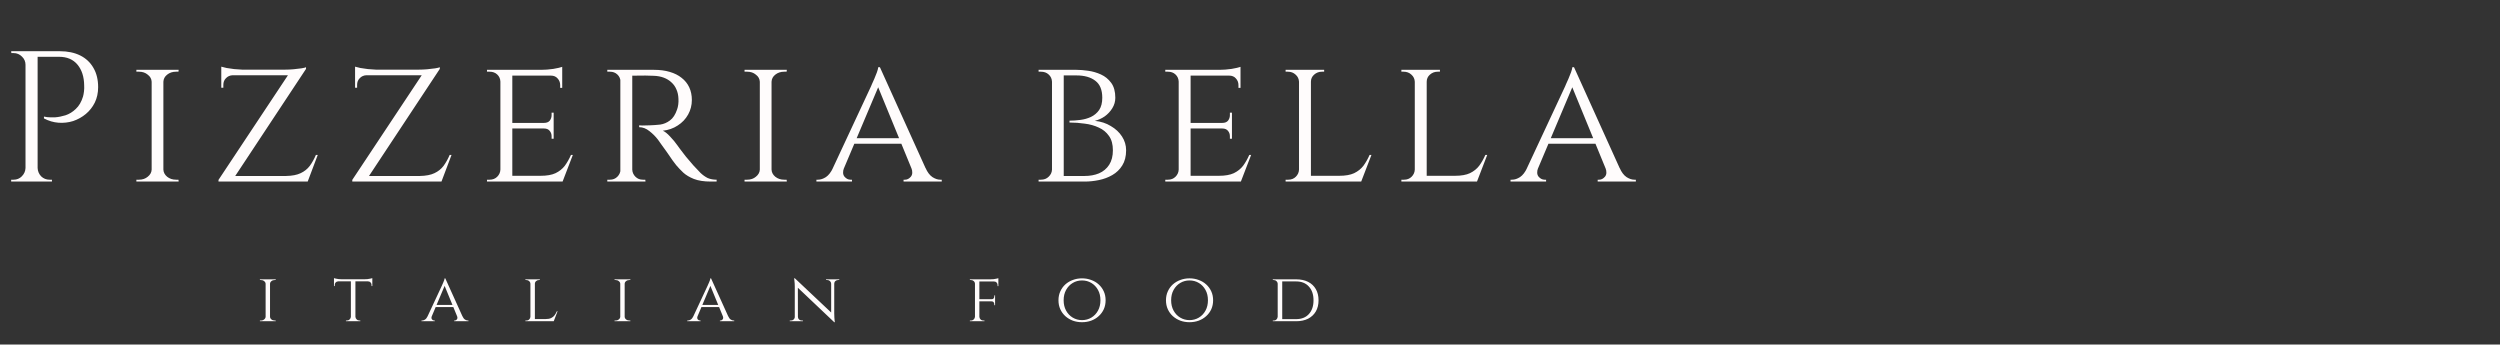 <svg width="537" height="74" viewBox="0 0 537 74" fill="none" xmlns="http://www.w3.org/2000/svg">
<rect x="0" y="0" width="537" height="74" fill="#333333" stroke="none"/>
<path d="M7.56 11H12.84C14.547 11 16.013 11.307 17.24 11.92C18.467 12.533 19.413 13.427 20.08 14.6C20.747 15.747 21.08 17.12 21.08 18.72C21.08 19.947 20.84 21.053 20.36 22.04C19.88 23 19.24 23.813 18.44 24.48C17.64 25.147 16.733 25.653 15.72 26C14.707 26.32 13.653 26.44 12.56 26.36C11.493 26.28 10.453 25.973 9.44 25.44V25.04C9.44 25.04 9.667 25.08 10.12 25.16C10.573 25.213 11.147 25.227 11.84 25.2C12.56 25.147 13.307 25 14.08 24.76C14.88 24.493 15.613 24.04 16.28 23.4C16.973 22.76 17.493 21.867 17.84 20.72C17.92 20.427 17.987 20.067 18.04 19.64C18.093 19.187 18.107 18.747 18.08 18.32C18.053 16.48 17.573 15 16.64 13.88C15.707 12.76 14.387 12.2 12.68 12.2H7.96C7.96 12.2 7.92 12.107 7.84 11.92C7.787 11.707 7.72 11.507 7.64 11.32C7.587 11.107 7.56 11 7.56 11ZM8.08 11V39H5.48V11H8.08ZM5.6 36.08V39H2.4V38.6C2.4 38.6 2.48 38.6 2.64 38.6C2.827 38.6 2.92 38.6 2.92 38.6C3.613 38.6 4.2 38.36 4.68 37.88C5.187 37.373 5.453 36.773 5.48 36.08H5.6ZM5.6 13.92H5.48C5.48 13.227 5.227 12.64 4.72 12.16C4.213 11.653 3.613 11.4 2.92 11.4C2.92 11.4 2.84 11.4 2.68 11.4C2.52 11.4 2.44 11.4 2.44 11.4L2.4 11H5.6V13.92ZM7.96 36.08H8.08C8.107 36.773 8.36 37.373 8.84 37.88C9.347 38.36 9.947 38.6 10.64 38.6C10.64 38.6 10.72 38.6 10.88 38.6C11.067 38.6 11.16 38.6 11.16 38.6V39H7.96V36.08ZM35.095 15V39H32.575V15H35.095ZM32.695 36.44V39H29.295V38.6C29.295 38.6 29.389 38.6 29.575 38.6C29.762 38.6 29.855 38.6 29.855 38.6C30.602 38.6 31.229 38.387 31.735 37.96C32.269 37.533 32.549 37.027 32.575 36.44H32.695ZM34.975 36.44H35.095C35.122 37.027 35.389 37.533 35.895 37.96C36.429 38.387 37.069 38.6 37.815 38.6C37.815 38.6 37.895 38.6 38.055 38.6C38.242 38.6 38.335 38.6 38.335 38.6L38.375 39H34.975V36.44ZM34.975 17.56V15H38.375L38.335 15.4C38.335 15.4 38.242 15.4 38.055 15.4C37.895 15.4 37.815 15.4 37.815 15.4C37.069 15.4 36.429 15.613 35.895 16.04C35.389 16.44 35.122 16.947 35.095 17.56H34.975ZM32.695 17.56H32.575C32.549 16.947 32.269 16.44 31.735 16.04C31.229 15.613 30.602 15.4 29.855 15.4C29.829 15.4 29.722 15.4 29.535 15.4C29.375 15.4 29.295 15.4 29.295 15.4V15H32.695V17.56ZM65.733 14.44C65.733 14.44 65.733 14.507 65.733 14.64C65.733 14.747 65.733 14.8 65.733 14.8L49.733 39H46.933V38.64L61.853 16.16H47.533V14.96H61.213C61.773 14.96 62.373 14.933 63.013 14.88C63.653 14.827 64.226 14.76 64.733 14.68C65.24 14.6 65.573 14.52 65.733 14.44ZM66.093 37.8L65.813 39H49.533V37.8H66.093ZM68.253 33.28L66.093 39H60.093L61.453 37.8C62.76 37.773 63.8 37.573 64.573 37.2C65.373 36.827 66.026 36.307 66.533 35.64C67.04 34.947 67.48 34.16 67.853 33.28H68.253ZM47.533 16.08H49.973V16.16C49.386 16.187 48.906 16.4 48.533 16.8C48.16 17.173 47.973 17.653 47.973 18.24V18.84H47.533V16.08ZM47.533 14.32C47.773 14.4 48.146 14.493 48.653 14.6C49.16 14.68 49.706 14.76 50.293 14.84C50.906 14.893 51.48 14.933 52.013 14.96L47.533 15.36V14.32ZM94.469 14.44C94.469 14.44 94.469 14.507 94.469 14.64C94.469 14.747 94.469 14.8 94.469 14.8L78.469 39H75.669V38.64L90.589 16.16H76.269V14.96H89.949C90.509 14.96 91.109 14.933 91.749 14.88C92.389 14.827 92.962 14.76 93.469 14.68C93.975 14.6 94.309 14.52 94.469 14.44ZM94.829 37.8L94.549 39H78.269V37.8H94.829ZM96.989 33.28L94.829 39H88.829L90.189 37.8C91.495 37.773 92.535 37.573 93.309 37.2C94.109 36.827 94.762 36.307 95.269 35.64C95.775 34.947 96.215 34.16 96.589 33.28H96.989ZM76.269 16.08H78.709V16.16C78.122 16.187 77.642 16.4 77.269 16.8C76.895 17.173 76.709 17.653 76.709 18.24V18.84H76.269V16.08ZM76.269 14.32C76.509 14.4 76.882 14.493 77.389 14.6C77.895 14.68 78.442 14.76 79.029 14.84C79.642 14.893 80.215 14.933 80.749 14.96L76.269 15.36V14.32ZM110.045 15V39H107.485V15H110.045ZM120.805 37.76L120.725 39H109.965V37.76H120.805ZM118.925 26.4V27.6H109.965V26.4H118.925ZM120.765 15V16.24H109.965V15H120.765ZM123.045 33.28L120.845 39H114.765L116.125 37.76C117.458 37.76 118.525 37.573 119.325 37.2C120.151 36.8 120.818 36.267 121.325 35.6C121.831 34.907 122.271 34.133 122.645 33.28H123.045ZM118.925 27.52V29.8H118.485V29.28C118.485 28.827 118.351 28.44 118.085 28.12C117.818 27.773 117.405 27.6 116.845 27.6V27.52H118.925ZM118.925 24.2V26.48H116.845V26.4C117.405 26.4 117.818 26.24 118.085 25.92C118.351 25.573 118.485 25.173 118.485 24.72V24.2H118.925ZM120.765 16.12V18.88H120.325V18.28C120.325 17.72 120.138 17.24 119.765 16.84C119.418 16.44 118.938 16.24 118.325 16.24V16.12H120.765ZM120.765 14.36V15.4L116.205 15C117.031 15 117.911 14.933 118.845 14.8C119.778 14.64 120.418 14.493 120.765 14.36ZM107.565 36.44L108.085 39H104.605V38.6C104.605 38.6 104.698 38.6 104.885 38.6C105.071 38.6 105.165 38.6 105.165 38.6C105.831 38.6 106.378 38.387 106.805 37.96C107.231 37.533 107.458 37.027 107.485 36.44H107.565ZM107.565 17.52H107.485C107.458 16.907 107.231 16.4 106.805 16C106.378 15.6 105.831 15.4 105.165 15.4C105.165 15.4 105.071 15.4 104.885 15.4C104.698 15.4 104.605 15.4 104.605 15.4V15H108.085L107.565 17.52ZM135.33 15H140.49C141.743 15 142.863 15.147 143.85 15.44C144.863 15.733 145.717 16.16 146.41 16.72C147.13 17.28 147.677 17.96 148.05 18.76C148.423 19.56 148.61 20.467 148.61 21.48C148.61 22.6 148.343 23.64 147.81 24.6C147.277 25.56 146.53 26.347 145.57 26.96C144.637 27.573 143.57 27.947 142.37 28.08C142.823 28.267 143.343 28.68 143.93 29.32C144.543 29.96 145.063 30.587 145.49 31.2C145.49 31.2 145.663 31.44 146.01 31.92C146.357 32.373 146.797 32.947 147.33 33.64C147.89 34.307 148.437 34.947 148.97 35.56C149.53 36.173 150.037 36.707 150.49 37.16C150.97 37.613 151.477 37.973 152.01 38.24C152.57 38.48 153.21 38.6 153.93 38.6V39H152.69C151.223 39 150.01 38.813 149.05 38.44C148.117 38.067 147.357 37.613 146.77 37.08C146.183 36.52 145.677 35.987 145.25 35.48C145.143 35.347 144.89 35.013 144.49 34.48C144.117 33.92 143.703 33.32 143.25 32.68C142.797 32.04 142.383 31.467 142.01 30.96C141.637 30.427 141.41 30.107 141.33 30C140.797 29.307 140.183 28.693 139.49 28.16C138.797 27.6 138.063 27.32 137.29 27.32V26.92C137.29 26.92 137.503 26.933 137.93 26.96C138.357 26.96 138.903 26.947 139.57 26.92C140.317 26.893 141.063 26.84 141.81 26.76C142.557 26.653 143.25 26.36 143.89 25.88C144.557 25.4 145.077 24.6 145.45 23.48C145.557 23.187 145.637 22.84 145.69 22.44C145.743 22.04 145.757 21.627 145.73 21.2C145.703 20.453 145.557 19.787 145.29 19.2C145.05 18.613 144.69 18.107 144.21 17.68C143.757 17.253 143.21 16.92 142.57 16.68C141.93 16.44 141.21 16.307 140.41 16.28C139.157 16.227 138.063 16.213 137.13 16.24C136.197 16.267 135.73 16.267 135.73 16.24C135.73 16.213 135.69 16.107 135.61 15.92C135.557 15.707 135.49 15.507 135.41 15.32C135.357 15.107 135.33 15 135.33 15ZM135.81 15V39H133.25V15H135.81ZM133.37 36.44L133.85 39H130.45V38.6C130.45 38.6 130.543 38.6 130.73 38.6C130.917 38.6 131.01 38.6 131.01 38.6C131.65 38.6 132.183 38.387 132.61 37.96C133.037 37.533 133.263 37.027 133.29 36.44H133.37ZM133.37 17.52H133.29C133.263 16.907 133.037 16.4 132.61 16C132.183 15.6 131.65 15.4 131.01 15.4C131.01 15.4 130.917 15.4 130.73 15.4C130.543 15.4 130.45 15.4 130.45 15.4V15H133.85L133.37 17.52ZM135.69 36.44H135.81C135.837 37.027 136.063 37.533 136.49 37.96C136.917 38.387 137.45 38.6 138.09 38.6C138.09 38.6 138.17 38.6 138.33 38.6C138.517 38.6 138.61 38.6 138.61 38.6L138.65 39H135.21L135.69 36.44ZM165.728 15V39H163.208V15H165.728ZM163.328 36.44V39H159.928V38.6C159.928 38.6 160.021 38.6 160.208 38.6C160.395 38.6 160.488 38.6 160.488 38.6C161.235 38.6 161.861 38.387 162.368 37.96C162.901 37.533 163.181 37.027 163.208 36.44H163.328ZM165.608 36.44H165.728C165.755 37.027 166.021 37.533 166.528 37.96C167.061 38.387 167.701 38.6 168.448 38.6C168.448 38.6 168.528 38.6 168.688 38.6C168.875 38.6 168.968 38.6 168.968 38.6L169.008 39H165.608V36.44ZM165.608 17.56V15H169.008L168.968 15.4C168.968 15.4 168.875 15.4 168.688 15.4C168.528 15.4 168.448 15.4 168.448 15.4C167.701 15.4 167.061 15.613 166.528 16.04C166.021 16.44 165.755 16.947 165.728 17.56H165.608ZM163.328 17.56H163.208C163.181 16.947 162.901 16.44 162.368 16.04C161.861 15.613 161.235 15.4 160.488 15.4C160.461 15.4 160.355 15.4 160.168 15.4C160.008 15.4 159.928 15.4 159.928 15.4V15H163.328V17.56ZM189.006 14.44L200.006 38.76H196.846L188.326 18L189.006 14.44ZM181.286 36.08C180.992 36.88 181.032 37.507 181.406 37.96C181.779 38.387 182.206 38.6 182.686 38.6H183.006V39H175.366V38.6C175.366 38.6 175.419 38.6 175.526 38.6C175.632 38.6 175.686 38.6 175.686 38.6C176.246 38.6 176.819 38.413 177.406 38.04C177.992 37.64 178.499 36.987 178.926 36.08H181.286ZM189.006 14.44L189.286 17.2L180.126 38.88H177.606L187.086 18.56C187.086 18.56 187.152 18.4 187.286 18.08C187.446 17.76 187.619 17.373 187.806 16.92C188.019 16.44 188.206 15.973 188.366 15.52C188.526 15.067 188.619 14.707 188.646 14.44H189.006ZM193.726 29.68V30.88H183.126V29.68H193.726ZM195.766 36.08H198.806C199.206 36.987 199.699 37.64 200.286 38.04C200.872 38.413 201.432 38.6 201.966 38.6C201.966 38.6 202.019 38.6 202.126 38.6C202.232 38.6 202.286 38.6 202.286 38.6V39H194.086V38.6H194.406C194.859 38.6 195.272 38.387 195.646 37.96C196.019 37.507 196.059 36.88 195.766 36.08ZM226.489 15H231.249C231.969 15 232.796 15.067 233.729 15.2C234.689 15.333 235.609 15.6 236.489 16C237.369 16.4 238.102 17 238.689 17.8C239.276 18.6 239.569 19.667 239.569 21C239.569 21.8 239.356 22.547 238.929 23.24C238.502 23.933 237.956 24.52 237.289 25C236.622 25.453 235.916 25.773 235.169 25.96C236.476 26.093 237.622 26.467 238.609 27.08C239.622 27.667 240.422 28.413 241.009 29.32C241.596 30.227 241.889 31.213 241.889 32.28C241.889 33.587 241.609 34.68 241.049 35.56C240.516 36.413 239.809 37.093 238.929 37.6C238.049 38.107 237.089 38.467 236.049 38.68C235.009 38.893 233.996 39 233.009 39H228.129C228.129 39 228.129 38.907 228.129 38.72C228.156 38.507 228.169 38.307 228.169 38.12C228.169 37.907 228.169 37.8 228.169 37.8H232.969C234.116 37.8 235.142 37.613 236.049 37.24C236.982 36.84 237.716 36.227 238.249 35.4C238.782 34.573 239.049 33.533 239.049 32.28C239.049 31 238.769 29.973 238.209 29.2C237.649 28.4 236.916 27.8 236.009 27.4C235.102 26.973 234.102 26.693 233.009 26.56C231.916 26.4 230.822 26.32 229.729 26.32V25.92C230.449 25.92 231.222 25.867 232.049 25.76C232.876 25.653 233.636 25.44 234.329 25.12C235.049 24.773 235.636 24.28 236.089 23.64C236.542 22.973 236.769 22.093 236.769 21C236.769 19.32 236.276 18.107 235.289 17.36C234.302 16.587 232.942 16.2 231.209 16.2H226.849C226.849 16.173 226.809 16.067 226.729 15.88C226.676 15.667 226.622 15.467 226.569 15.28C226.516 15.093 226.489 15 226.489 15ZM228.489 15V39H225.969V15H228.489ZM226.089 36.44V39H223.089V38.6C223.089 38.6 223.169 38.6 223.329 38.6C223.489 38.6 223.569 38.6 223.569 38.6C224.262 38.6 224.822 38.387 225.249 37.96C225.702 37.533 225.942 37.027 225.969 36.44H226.089ZM226.089 17.56H225.969C225.942 16.92 225.702 16.4 225.249 16C224.822 15.6 224.262 15.4 223.569 15.4C223.569 15.4 223.489 15.4 223.329 15.4C223.169 15.4 223.089 15.4 223.089 15.4V15H226.089V17.56ZM255.742 15V39H253.182V15H255.742ZM266.502 37.76L266.422 39H255.662V37.76H266.502ZM264.622 26.4V27.6H255.662V26.4H264.622ZM266.462 15V16.24H255.662V15H266.462ZM268.742 33.28L266.542 39H260.462L261.822 37.76C263.155 37.76 264.222 37.573 265.022 37.2C265.848 36.8 266.515 36.267 267.022 35.6C267.528 34.907 267.968 34.133 268.342 33.28H268.742ZM264.622 27.52V29.8H264.182V29.28C264.182 28.827 264.048 28.44 263.782 28.12C263.515 27.773 263.102 27.6 262.542 27.6V27.52H264.622ZM264.622 24.2V26.48H262.542V26.4C263.102 26.4 263.515 26.24 263.782 25.92C264.048 25.573 264.182 25.173 264.182 24.72V24.2H264.622ZM266.462 16.12V18.88H266.022V18.28C266.022 17.72 265.835 17.24 265.462 16.84C265.115 16.44 264.635 16.24 264.022 16.24V16.12H266.462ZM266.462 14.36V15.4L261.902 15C262.728 15 263.608 14.933 264.542 14.8C265.475 14.64 266.115 14.493 266.462 14.36ZM253.262 36.44L253.782 39H250.302V38.6C250.302 38.6 250.395 38.6 250.582 38.6C250.768 38.6 250.862 38.6 250.862 38.6C251.528 38.6 252.075 38.387 252.502 37.96C252.928 37.533 253.155 37.027 253.182 36.44H253.262ZM253.262 17.52H253.182C253.155 16.907 252.928 16.4 252.502 16C252.075 15.6 251.528 15.4 250.862 15.4C250.862 15.4 250.768 15.4 250.582 15.4C250.395 15.4 250.302 15.4 250.302 15.4V15H253.782L253.262 17.52ZM281.587 15V39H279.027V15H281.587ZM292.347 37.76L292.267 39H281.507V37.76H292.347ZM294.587 33.28L292.387 39H286.307L287.667 37.76C289 37.76 290.067 37.573 290.867 37.2C291.694 36.8 292.36 36.267 292.867 35.6C293.374 34.907 293.814 34.133 294.187 33.28H294.587ZM279.107 36.44L279.627 39H276.147V38.6C276.147 38.6 276.24 38.6 276.427 38.6C276.614 38.6 276.707 38.6 276.707 38.6C277.374 38.6 277.92 38.387 278.347 37.96C278.774 37.533 279 37.027 279.027 36.44H279.107ZM281.467 17.56V15H284.427V15.4C284.427 15.4 284.347 15.4 284.187 15.4C284.027 15.4 283.947 15.4 283.947 15.4C283.307 15.4 282.747 15.613 282.267 16.04C281.814 16.44 281.587 16.947 281.587 17.56H281.467ZM279.107 17.56H279.027C279 16.947 278.76 16.44 278.307 16.04C277.854 15.613 277.294 15.4 276.627 15.4C276.627 15.4 276.547 15.4 276.387 15.4C276.227 15.4 276.147 15.4 276.147 15.4V15H279.107V17.56ZM306.456 15V39H303.896V15H306.456ZM317.216 37.76L317.136 39H306.376V37.76H317.216ZM319.456 33.28L317.256 39H311.176L312.536 37.76C313.869 37.76 314.936 37.573 315.736 37.2C316.562 36.8 317.229 36.267 317.736 35.6C318.242 34.907 318.682 34.133 319.056 33.28H319.456ZM303.976 36.44L304.496 39H301.016V38.6C301.016 38.6 301.109 38.6 301.296 38.6C301.482 38.6 301.576 38.6 301.576 38.6C302.242 38.6 302.789 38.387 303.216 37.96C303.642 37.533 303.869 37.027 303.896 36.44H303.976ZM306.336 17.56V15H309.296V15.4C309.296 15.4 309.216 15.4 309.056 15.4C308.896 15.4 308.816 15.4 308.816 15.4C308.176 15.4 307.616 15.613 307.136 16.04C306.682 16.44 306.456 16.947 306.456 17.56H306.336ZM303.976 17.56H303.896C303.869 16.947 303.629 16.44 303.176 16.04C302.722 15.613 302.162 15.4 301.496 15.4C301.496 15.4 301.416 15.4 301.256 15.4C301.096 15.4 301.016 15.4 301.016 15.4V15H303.976V17.56ZM338.101 14.44L349.101 38.76H345.941L337.421 18L338.101 14.44ZM330.381 36.08C330.088 36.88 330.128 37.507 330.501 37.96C330.874 38.387 331.301 38.6 331.781 38.6H332.101V39H324.461V38.6C324.461 38.6 324.514 38.6 324.621 38.6C324.728 38.6 324.781 38.6 324.781 38.6C325.341 38.6 325.914 38.413 326.501 38.04C327.088 37.64 327.594 36.987 328.021 36.08H330.381ZM338.101 14.44L338.381 17.2L329.221 38.88H326.701L336.181 18.56C336.181 18.56 336.248 18.4 336.381 18.08C336.541 17.76 336.714 17.373 336.901 16.92C337.114 16.44 337.301 15.973 337.461 15.52C337.621 15.067 337.714 14.707 337.741 14.44H338.101ZM342.821 29.68V30.88H332.221V29.68H342.821ZM344.861 36.08H347.901C348.301 36.987 348.794 37.64 349.381 38.04C349.968 38.413 350.528 38.6 351.061 38.6C351.061 38.6 351.114 38.6 351.221 38.6C351.328 38.6 351.381 38.6 351.381 38.6V39H343.181V38.6H343.501C343.954 38.6 344.368 38.387 344.741 37.96C345.114 37.507 345.154 36.88 344.861 36.08Z" fill="#FFFCFC"/>
<path d="M58 60V69H57.055V60H58ZM57.1 68.04V69H55.825V68.85C55.825 68.85 55.86 68.85 55.93 68.85C56 68.85 56.035 68.85 56.035 68.85C56.315 68.85 56.55 68.77 56.74 68.61C56.94 68.45 57.045 68.26 57.055 68.04H57.1ZM57.955 68.04H58C58.01 68.26 58.11 68.45 58.3 68.61C58.5 68.77 58.74 68.85 59.02 68.85C59.02 68.85 59.05 68.85 59.11 68.85C59.18 68.85 59.215 68.85 59.215 68.85L59.23 69H57.955V68.04ZM57.955 60.96V60H59.23L59.215 60.15C59.215 60.15 59.18 60.15 59.11 60.15C59.05 60.15 59.02 60.15 59.02 60.15C58.74 60.15 58.5 60.23 58.3 60.39C58.11 60.54 58.01 60.73 58 60.96H57.955ZM57.1 60.96H57.055C57.045 60.73 56.94 60.54 56.74 60.39C56.55 60.23 56.315 60.15 56.035 60.15C56.025 60.15 55.985 60.15 55.915 60.15C55.855 60.15 55.825 60.15 55.825 60.15V60H57.1V60.96ZM76.344 60.045V69H75.369V60.045H76.344ZM79.974 59.985V60.435H71.739V59.985H79.974ZM79.974 60.405V61.44H79.809V61.2C79.809 60.99 79.739 60.815 79.599 60.675C79.469 60.525 79.289 60.445 79.059 60.435V60.405H79.974ZM79.974 59.745V60.135L78.294 59.985C78.494 59.985 78.704 59.975 78.924 59.955C79.154 59.925 79.364 59.89 79.554 59.85C79.744 59.81 79.884 59.775 79.974 59.745ZM75.399 68.04V69H74.304V68.85C74.314 68.85 74.344 68.85 74.394 68.85C74.454 68.85 74.484 68.85 74.484 68.85C74.724 68.85 74.929 68.77 75.099 68.61C75.269 68.45 75.359 68.26 75.369 68.04H75.399ZM76.299 68.04H76.344C76.354 68.26 76.444 68.45 76.614 68.61C76.784 68.77 76.989 68.85 77.229 68.85C77.229 68.85 77.254 68.85 77.304 68.85C77.364 68.85 77.394 68.85 77.394 68.85V69H76.299V68.04ZM72.654 60.405V60.435C72.424 60.445 72.239 60.525 72.099 60.675C71.969 60.815 71.904 60.99 71.904 61.2V61.44H71.739V60.405H72.654ZM71.739 59.745C71.829 59.775 71.964 59.81 72.144 59.85C72.334 59.89 72.544 59.925 72.774 59.955C73.004 59.975 73.219 59.985 73.419 59.985L71.739 60.135V59.745ZM95.646 59.79L99.771 68.91H98.586L95.391 61.125L95.646 59.79ZM92.751 67.905C92.641 68.205 92.656 68.44 92.796 68.61C92.936 68.77 93.096 68.85 93.276 68.85H93.396V69H90.531V68.85C90.531 68.85 90.551 68.85 90.591 68.85C90.631 68.85 90.651 68.85 90.651 68.85C90.861 68.85 91.076 68.78 91.296 68.64C91.516 68.49 91.706 68.245 91.866 67.905H92.751ZM95.646 59.79L95.751 60.825L92.316 68.955H91.371L94.926 61.335C94.926 61.335 94.951 61.275 95.001 61.155C95.061 61.035 95.126 60.89 95.196 60.72C95.276 60.54 95.346 60.365 95.406 60.195C95.466 60.025 95.501 59.89 95.511 59.79H95.646ZM97.416 65.505V65.955H93.441V65.505H97.416ZM98.181 67.905H99.321C99.471 68.245 99.656 68.49 99.876 68.64C100.096 68.78 100.306 68.85 100.506 68.85C100.506 68.85 100.526 68.85 100.566 68.85C100.606 68.85 100.626 68.85 100.626 68.85V69H97.551V68.85H97.671C97.841 68.85 97.996 68.77 98.136 68.61C98.276 68.44 98.291 68.205 98.181 67.905ZM114.893 60V69H113.933V60H114.893ZM118.928 68.535L118.898 69H114.863V68.535H118.928ZM119.768 66.855L118.943 69H116.663L117.173 68.535C117.673 68.535 118.073 68.465 118.373 68.325C118.683 68.175 118.933 67.975 119.123 67.725C119.313 67.465 119.478 67.175 119.618 66.855H119.768ZM113.963 68.04L114.158 69H112.853V68.85C112.853 68.85 112.888 68.85 112.958 68.85C113.028 68.85 113.063 68.85 113.063 68.85C113.313 68.85 113.518 68.77 113.678 68.61C113.838 68.45 113.923 68.26 113.933 68.04H113.963ZM114.848 60.96V60H115.958V60.15C115.958 60.15 115.928 60.15 115.868 60.15C115.808 60.15 115.778 60.15 115.778 60.15C115.538 60.15 115.328 60.23 115.148 60.39C114.978 60.54 114.893 60.73 114.893 60.96H114.848ZM113.963 60.96H113.933C113.923 60.73 113.833 60.54 113.663 60.39C113.493 60.23 113.283 60.15 113.033 60.15C113.033 60.15 113.003 60.15 112.943 60.15C112.883 60.15 112.853 60.15 112.853 60.15V60H113.963V60.96ZM134.178 60V69H133.233V60H134.178ZM133.278 68.04V69H132.003V68.85C132.003 68.85 132.038 68.85 132.108 68.85C132.178 68.85 132.213 68.85 132.213 68.85C132.493 68.85 132.728 68.77 132.918 68.61C133.118 68.45 133.223 68.26 133.233 68.04H133.278ZM134.133 68.04H134.178C134.188 68.26 134.288 68.45 134.478 68.61C134.678 68.77 134.918 68.85 135.198 68.85C135.198 68.85 135.228 68.85 135.288 68.85C135.358 68.85 135.393 68.85 135.393 68.85L135.408 69H134.133V68.04ZM134.133 60.96V60H135.408L135.393 60.15C135.393 60.15 135.358 60.15 135.288 60.15C135.228 60.15 135.198 60.15 135.198 60.15C134.918 60.15 134.678 60.23 134.478 60.39C134.288 60.54 134.188 60.73 134.178 60.96H134.133ZM133.278 60.96H133.233C133.223 60.73 133.118 60.54 132.918 60.39C132.728 60.23 132.493 60.15 132.213 60.15C132.203 60.15 132.163 60.15 132.093 60.15C132.033 60.15 132.003 60.15 132.003 60.15V60H133.278V60.96ZM152.732 59.79L156.857 68.91H155.672L152.477 61.125L152.732 59.79ZM149.837 67.905C149.727 68.205 149.742 68.44 149.882 68.61C150.022 68.77 150.182 68.85 150.362 68.85H150.482V69H147.617V68.85C147.617 68.85 147.637 68.85 147.677 68.85C147.717 68.85 147.737 68.85 147.737 68.85C147.947 68.85 148.162 68.78 148.382 68.64C148.602 68.49 148.792 68.245 148.952 67.905H149.837ZM152.732 59.79L152.837 60.825L149.402 68.955H148.457L152.012 61.335C152.012 61.335 152.037 61.275 152.087 61.155C152.147 61.035 152.212 60.89 152.282 60.72C152.362 60.54 152.432 60.365 152.492 60.195C152.552 60.025 152.587 59.89 152.597 59.79H152.732ZM154.502 65.505V65.955H150.527V65.505H154.502ZM155.267 67.905H156.407C156.557 68.245 156.742 68.49 156.962 68.64C157.182 68.78 157.392 68.85 157.592 68.85C157.592 68.85 157.612 68.85 157.652 68.85C157.692 68.85 157.712 68.85 157.712 68.85V69H154.637V68.85H154.757C154.927 68.85 155.082 68.77 155.222 68.61C155.362 68.44 155.377 68.205 155.267 67.905ZM170.734 59.775L179.044 67.605L179.194 69.21L170.884 61.335L170.734 59.775ZM170.764 68.07V69H169.639V68.85C169.639 68.85 169.679 68.85 169.759 68.85C169.849 68.85 169.894 68.85 169.894 68.85C170.124 68.85 170.319 68.775 170.479 68.625C170.639 68.475 170.719 68.29 170.719 68.07H170.764ZM171.394 68.07C171.394 68.29 171.474 68.475 171.634 68.625C171.804 68.775 171.999 68.85 172.219 68.85C172.219 68.85 172.259 68.85 172.339 68.85C172.429 68.85 172.474 68.85 172.474 68.85V69H171.349V68.07H171.394ZM170.734 59.775L171.379 60.615L171.394 69H170.719V61.65C170.719 61.14 170.694 60.7 170.644 60.33C170.604 59.96 170.584 59.775 170.584 59.775H170.734ZM179.194 60V67.29C179.194 67.61 179.204 67.92 179.224 68.22C179.244 68.51 179.264 68.75 179.284 68.94C179.314 69.12 179.329 69.21 179.329 69.21H179.194L178.534 68.415V60H179.194ZM179.149 60.93V60H180.274V60.15C180.274 60.15 180.229 60.15 180.139 60.15C180.059 60.15 180.019 60.15 180.019 60.15C179.799 60.15 179.604 60.225 179.434 60.375C179.274 60.525 179.194 60.71 179.194 60.93H179.149ZM178.534 60.93C178.524 60.71 178.439 60.525 178.279 60.375C178.119 60.225 177.924 60.15 177.694 60.15C177.694 60.15 177.649 60.15 177.559 60.15C177.479 60.15 177.439 60.15 177.439 60.15V60H178.564V60.93H178.534ZM210.368 60V69H209.423V60H210.368ZM213.743 64.275V64.725H210.338V64.275H213.743ZM214.448 60V60.465H210.338V60H214.448ZM213.743 64.695V65.55H213.578V65.355C213.578 65.185 213.528 65.04 213.428 64.92C213.338 64.79 213.183 64.725 212.963 64.725V64.695H213.743ZM213.743 63.45V64.305H212.963V64.275C213.183 64.275 213.338 64.215 213.428 64.095C213.528 63.965 213.578 63.815 213.578 63.645V63.45H213.743ZM214.448 60.42V61.455H214.283V61.23C214.283 61.02 214.213 60.84 214.073 60.69C213.943 60.54 213.763 60.465 213.533 60.465V60.42H214.448ZM214.448 59.76V60.15L212.723 60C212.933 60 213.153 59.99 213.383 59.97C213.613 59.94 213.823 59.905 214.013 59.865C214.213 59.825 214.358 59.79 214.448 59.76ZM209.453 68.04L209.648 69H208.328V68.85C208.328 68.85 208.363 68.85 208.433 68.85C208.503 68.85 208.538 68.85 208.538 68.85C208.788 68.85 208.993 68.77 209.153 68.61C209.323 68.45 209.413 68.26 209.423 68.04H209.453ZM209.453 60.945H209.423C209.413 60.715 209.323 60.525 209.153 60.375C208.993 60.225 208.788 60.15 208.538 60.15C208.538 60.15 208.503 60.15 208.433 60.15C208.363 60.15 208.328 60.15 208.328 60.15V60H209.648L209.453 60.945ZM210.338 68.04H210.368C210.378 68.26 210.463 68.45 210.623 68.61C210.793 68.77 211.003 68.85 211.253 68.85C211.253 68.85 211.288 68.85 211.358 68.85C211.428 68.85 211.463 68.85 211.463 68.85V69H210.143L210.338 68.04ZM232.415 59.79C233.115 59.79 233.77 59.905 234.38 60.135C235 60.355 235.54 60.675 236 61.095C236.47 61.515 236.835 62.015 237.095 62.595C237.355 63.165 237.485 63.8 237.485 64.5C237.485 65.2 237.355 65.84 237.095 66.42C236.835 66.99 236.47 67.485 236 67.905C235.54 68.325 235 68.65 234.38 68.88C233.77 69.1 233.115 69.21 232.415 69.21C231.715 69.21 231.06 69.1 230.45 68.88C229.84 68.65 229.3 68.325 228.83 67.905C228.37 67.485 228.01 66.99 227.75 66.42C227.49 65.84 227.36 65.2 227.36 64.5C227.36 63.8 227.49 63.165 227.75 62.595C228.01 62.015 228.37 61.515 228.83 61.095C229.3 60.675 229.84 60.355 230.45 60.135C231.06 59.905 231.715 59.79 232.415 59.79ZM232.415 68.76C233.155 68.76 233.825 68.58 234.425 68.22C235.025 67.86 235.5 67.36 235.85 66.72C236.2 66.08 236.375 65.34 236.375 64.5C236.375 63.65 236.2 62.91 235.85 62.28C235.5 61.64 235.025 61.14 234.425 60.78C233.825 60.42 233.155 60.24 232.415 60.24C231.685 60.24 231.02 60.42 230.42 60.78C229.82 61.14 229.345 61.64 228.995 62.28C228.645 62.91 228.47 63.65 228.47 64.5C228.47 65.34 228.645 66.08 228.995 66.72C229.345 67.36 229.82 67.86 230.42 68.22C231.02 68.58 231.685 68.76 232.415 68.76ZM255.506 59.79C256.206 59.79 256.861 59.905 257.471 60.135C258.091 60.355 258.631 60.675 259.091 61.095C259.561 61.515 259.926 62.015 260.186 62.595C260.446 63.165 260.576 63.8 260.576 64.5C260.576 65.2 260.446 65.84 260.186 66.42C259.926 66.99 259.561 67.485 259.091 67.905C258.631 68.325 258.091 68.65 257.471 68.88C256.861 69.1 256.206 69.21 255.506 69.21C254.806 69.21 254.151 69.1 253.541 68.88C252.931 68.65 252.391 68.325 251.921 67.905C251.461 67.485 251.101 66.99 250.841 66.42C250.581 65.84 250.451 65.2 250.451 64.5C250.451 63.8 250.581 63.165 250.841 62.595C251.101 62.015 251.461 61.515 251.921 61.095C252.391 60.675 252.931 60.355 253.541 60.135C254.151 59.905 254.806 59.79 255.506 59.79ZM255.506 68.76C256.246 68.76 256.916 68.58 257.516 68.22C258.116 67.86 258.591 67.36 258.941 66.72C259.291 66.08 259.466 65.34 259.466 64.5C259.466 63.65 259.291 62.91 258.941 62.28C258.591 61.64 258.116 61.14 257.516 60.78C256.916 60.42 256.246 60.24 255.506 60.24C254.776 60.24 254.111 60.42 253.511 60.78C252.911 61.14 252.436 61.64 252.086 62.28C251.736 62.91 251.561 63.65 251.561 64.5C251.561 65.34 251.736 66.08 252.086 66.72C252.436 67.36 252.911 67.86 253.511 68.22C254.111 68.58 254.776 68.76 255.506 68.76ZM278.408 60C279.398 60 280.253 60.18 280.973 60.54C281.693 60.9 282.248 61.42 282.638 62.1C283.028 62.77 283.223 63.57 283.223 64.5C283.223 65.43 283.028 66.23 282.638 66.9C282.248 67.57 281.693 68.09 280.973 68.46C280.253 68.82 279.398 69 278.408 69H275.213L275.183 68.55C275.883 68.55 276.468 68.55 276.938 68.55C277.418 68.55 277.783 68.55 278.033 68.55C278.283 68.55 278.408 68.55 278.408 68.55C279.568 68.55 280.478 68.19 281.138 67.47C281.808 66.74 282.143 65.75 282.143 64.5C282.143 63.25 281.808 62.265 281.138 61.545C280.478 60.815 279.568 60.45 278.408 60.45C278.408 60.45 278.278 60.45 278.018 60.45C277.758 60.45 277.378 60.45 276.878 60.45C276.378 60.45 275.763 60.45 275.033 60.45V60H278.408ZM275.423 60V69H274.448V60H275.423ZM274.478 68.025V69H273.398V68.85C273.398 68.85 273.428 68.85 273.488 68.85C273.558 68.85 273.593 68.85 273.593 68.85C273.833 68.85 274.033 68.77 274.193 68.61C274.353 68.44 274.438 68.245 274.448 68.025H274.478ZM274.478 60.975H274.448C274.438 60.735 274.348 60.54 274.178 60.39C274.018 60.23 273.818 60.15 273.578 60.15C273.578 60.15 273.548 60.15 273.488 60.15C273.428 60.15 273.398 60.15 273.398 60.15V60H274.478V60.975Z" fill="#FFFCFC"/>
</svg>

